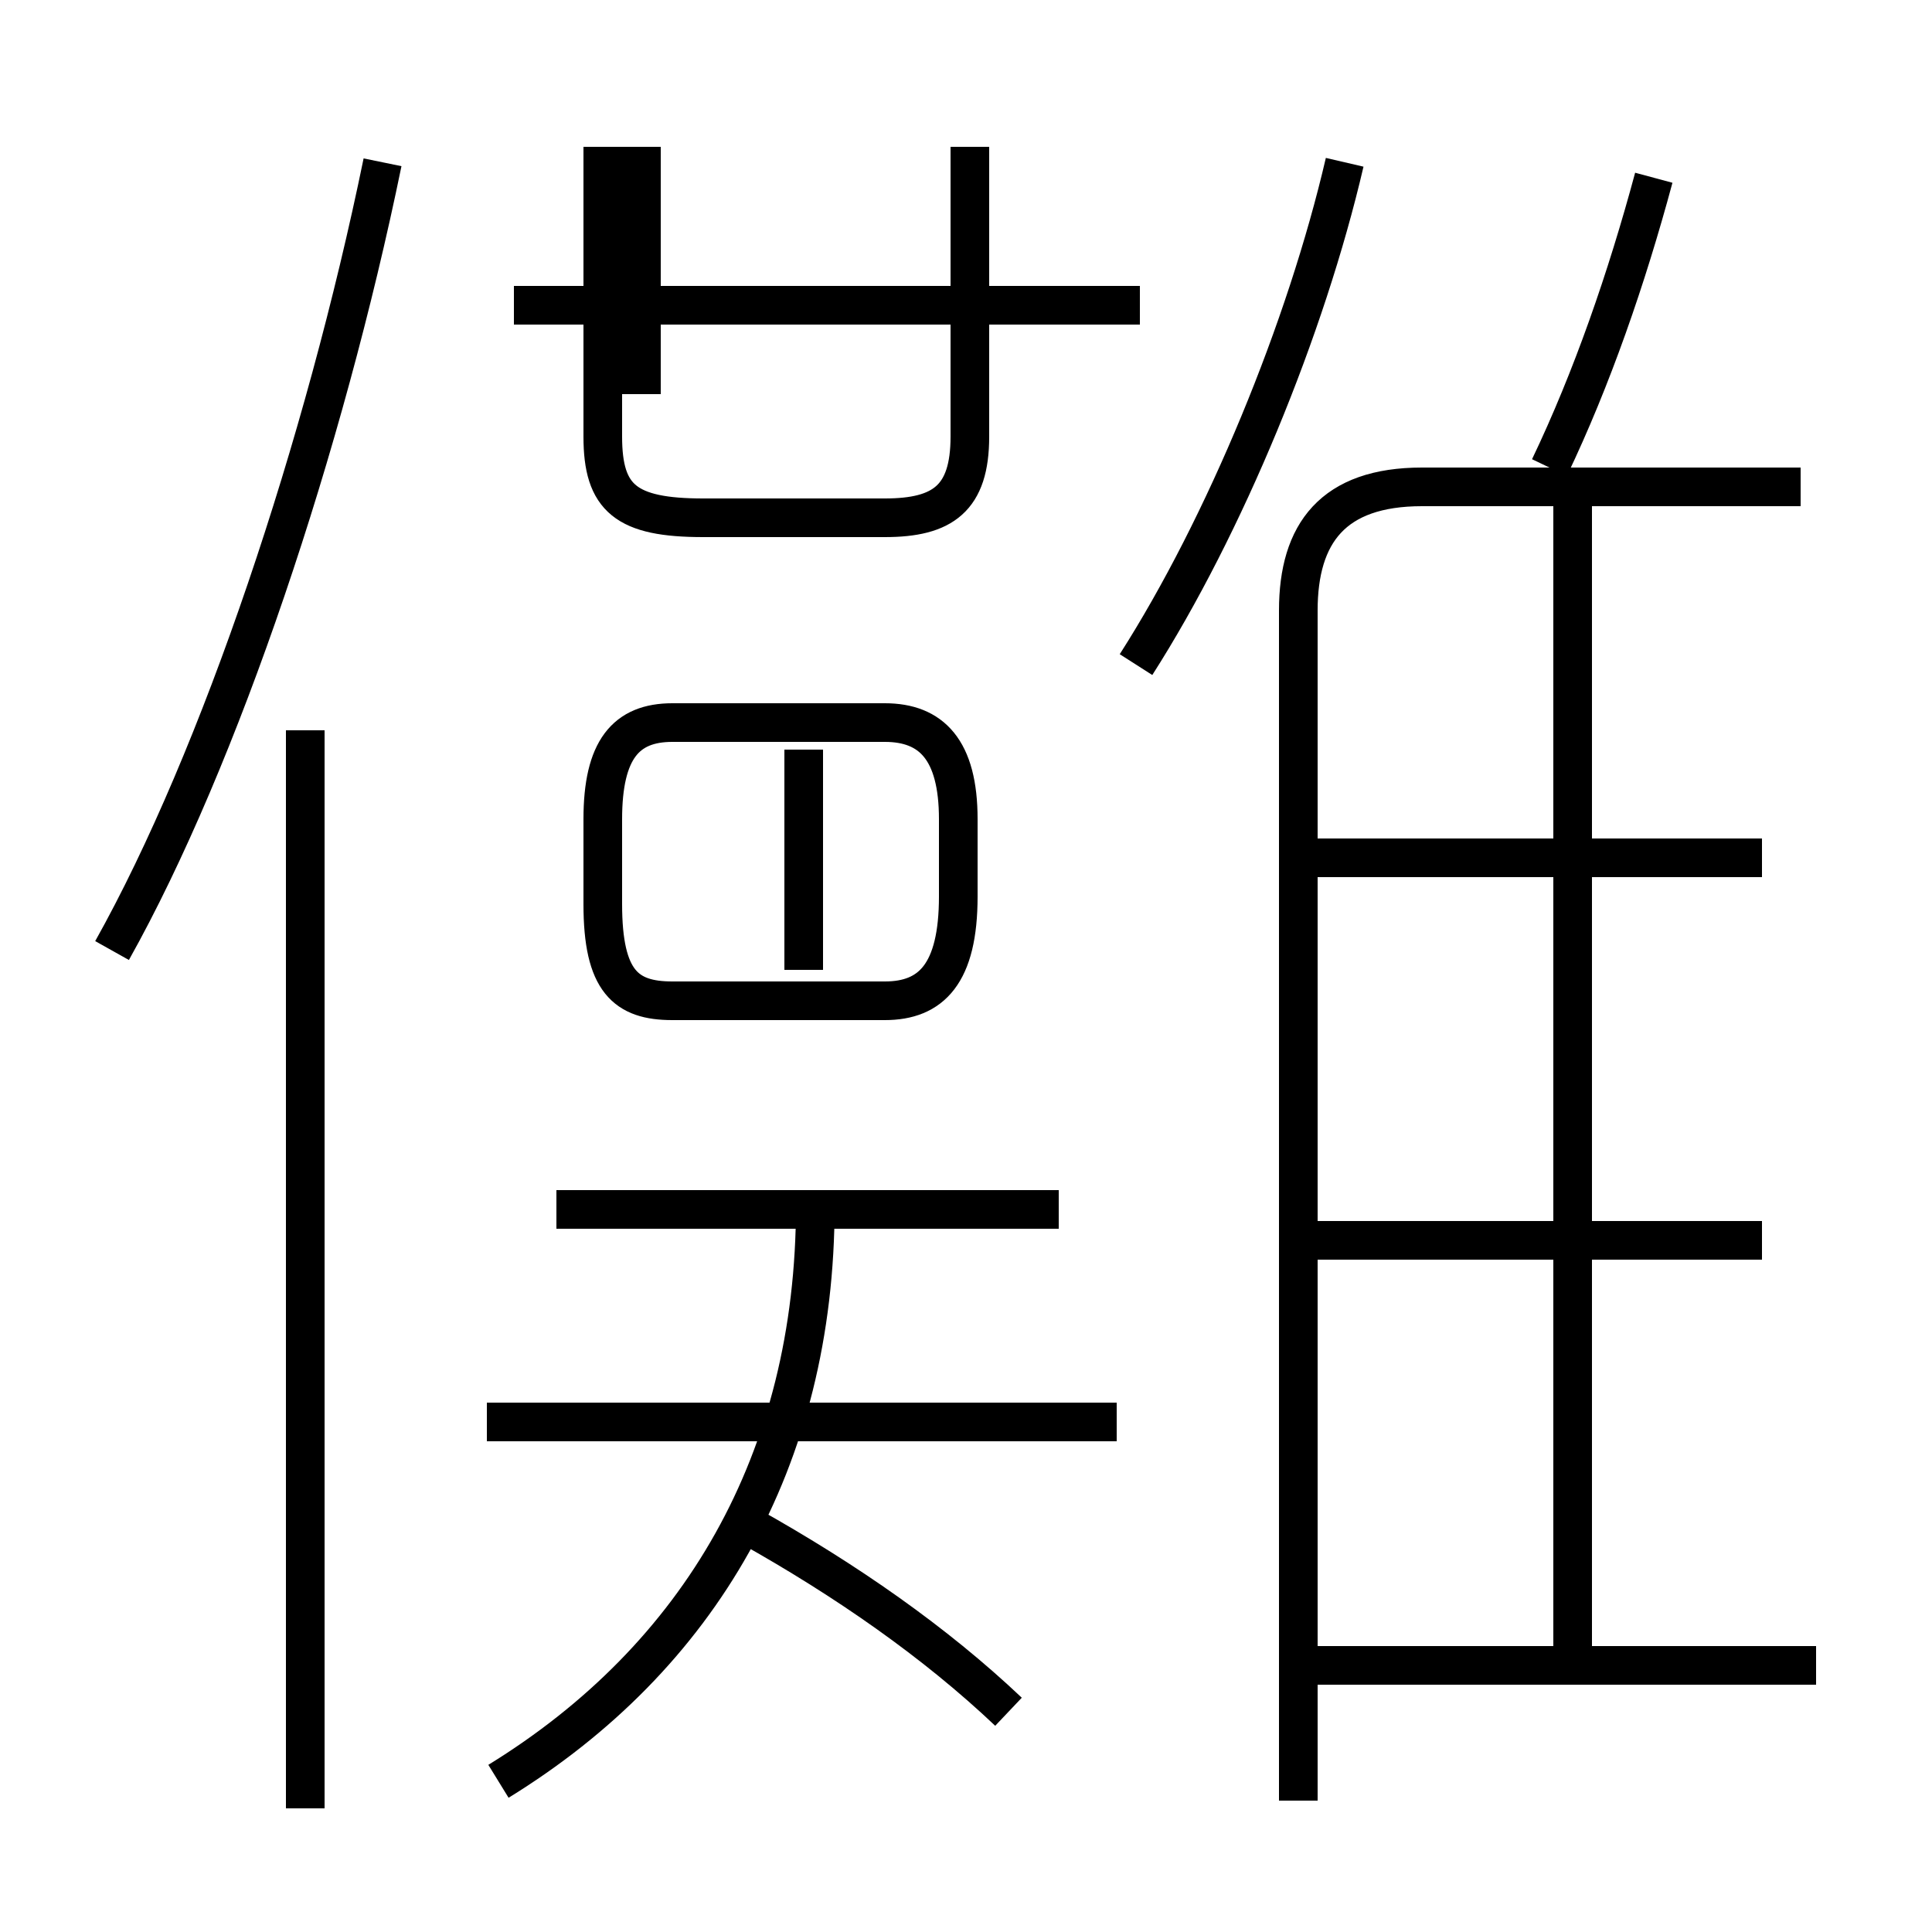 <?xml version='1.0' encoding='utf8'?>
<svg viewBox="0.0 -6.0 50.0 50.0" version="1.1" xmlns="http://www.w3.org/2000/svg">
<rect x="0.0" y="-6.0" width="50.0" height="50.0" fill="#808080" stroke="none"/>
<rect x="-1000" y="-1000" width="2000" height="2000" stroke="white" fill="white"/>
<g style="fill:white;stroke:#000000;  stroke-width:1">
<path d="M 33.6 2.6 L 33.6 -28.2 C 33.6 -30.2 34.5 -31.4 36.8 -31.4 L 46.6 -31.4 M 7.9 2.8 L 7.9 -25.1 M 12.9 2.1 C 18.1 -1.1 21.1 -6.2 21.1 -12.8 M 26.1 0.3 C 24.2 -1.5 21.9 -3.1 19.4 -4.5 M 28.9 -7.2 L 12.6 -7.2 M 27.4 -12.7 L 14.4 -12.7 M 2.9 -19.4 C 5.7 -24.4 8.4 -32.5 9.9 -39.8 M 20.8 -18.9 L 20.8 -24.6 M 47.0 -0.9 L 34.0 -0.9 M 24.8 -22.8 L 24.8 -20.8 C 24.8 -18.8 24.1 -18.1 22.9 -18.1 L 17.4 -18.1 C 16.2 -18.1 15.6 -18.6 15.6 -20.6 L 15.6 -22.8 C 15.6 -24.6 16.2 -25.3 17.4 -25.3 L 22.9 -25.3 C 24.1 -25.3 24.8 -24.6 24.8 -22.8 Z M 40.7 -1.2 L 40.7 -30.9 M 45.6 -11.9 L 33.9 -11.9 M 16.6 -40.2 L 16.6 -33.8 M 29.4 -26.8 C 31.7 -30.4 33.8 -35.5 34.8 -39.8 M 29.5 -36.1 L 13.3 -36.1 M 45.6 -21.8 L 33.9 -21.8 M 25.1 -40.2 L 25.1 -32.7 C 25.1 -31.1 24.4 -30.6 22.9 -30.6 L 18.2 -30.6 C 16.2 -30.6 15.6 -31.1 15.6 -32.7 L 15.6 -40.2 M 40.1 -31.9 C 41.2 -34.2 42.1 -36.8 42.8 -39.4" transform="translate(0.0, 38.0)" />
</g>
</svg>